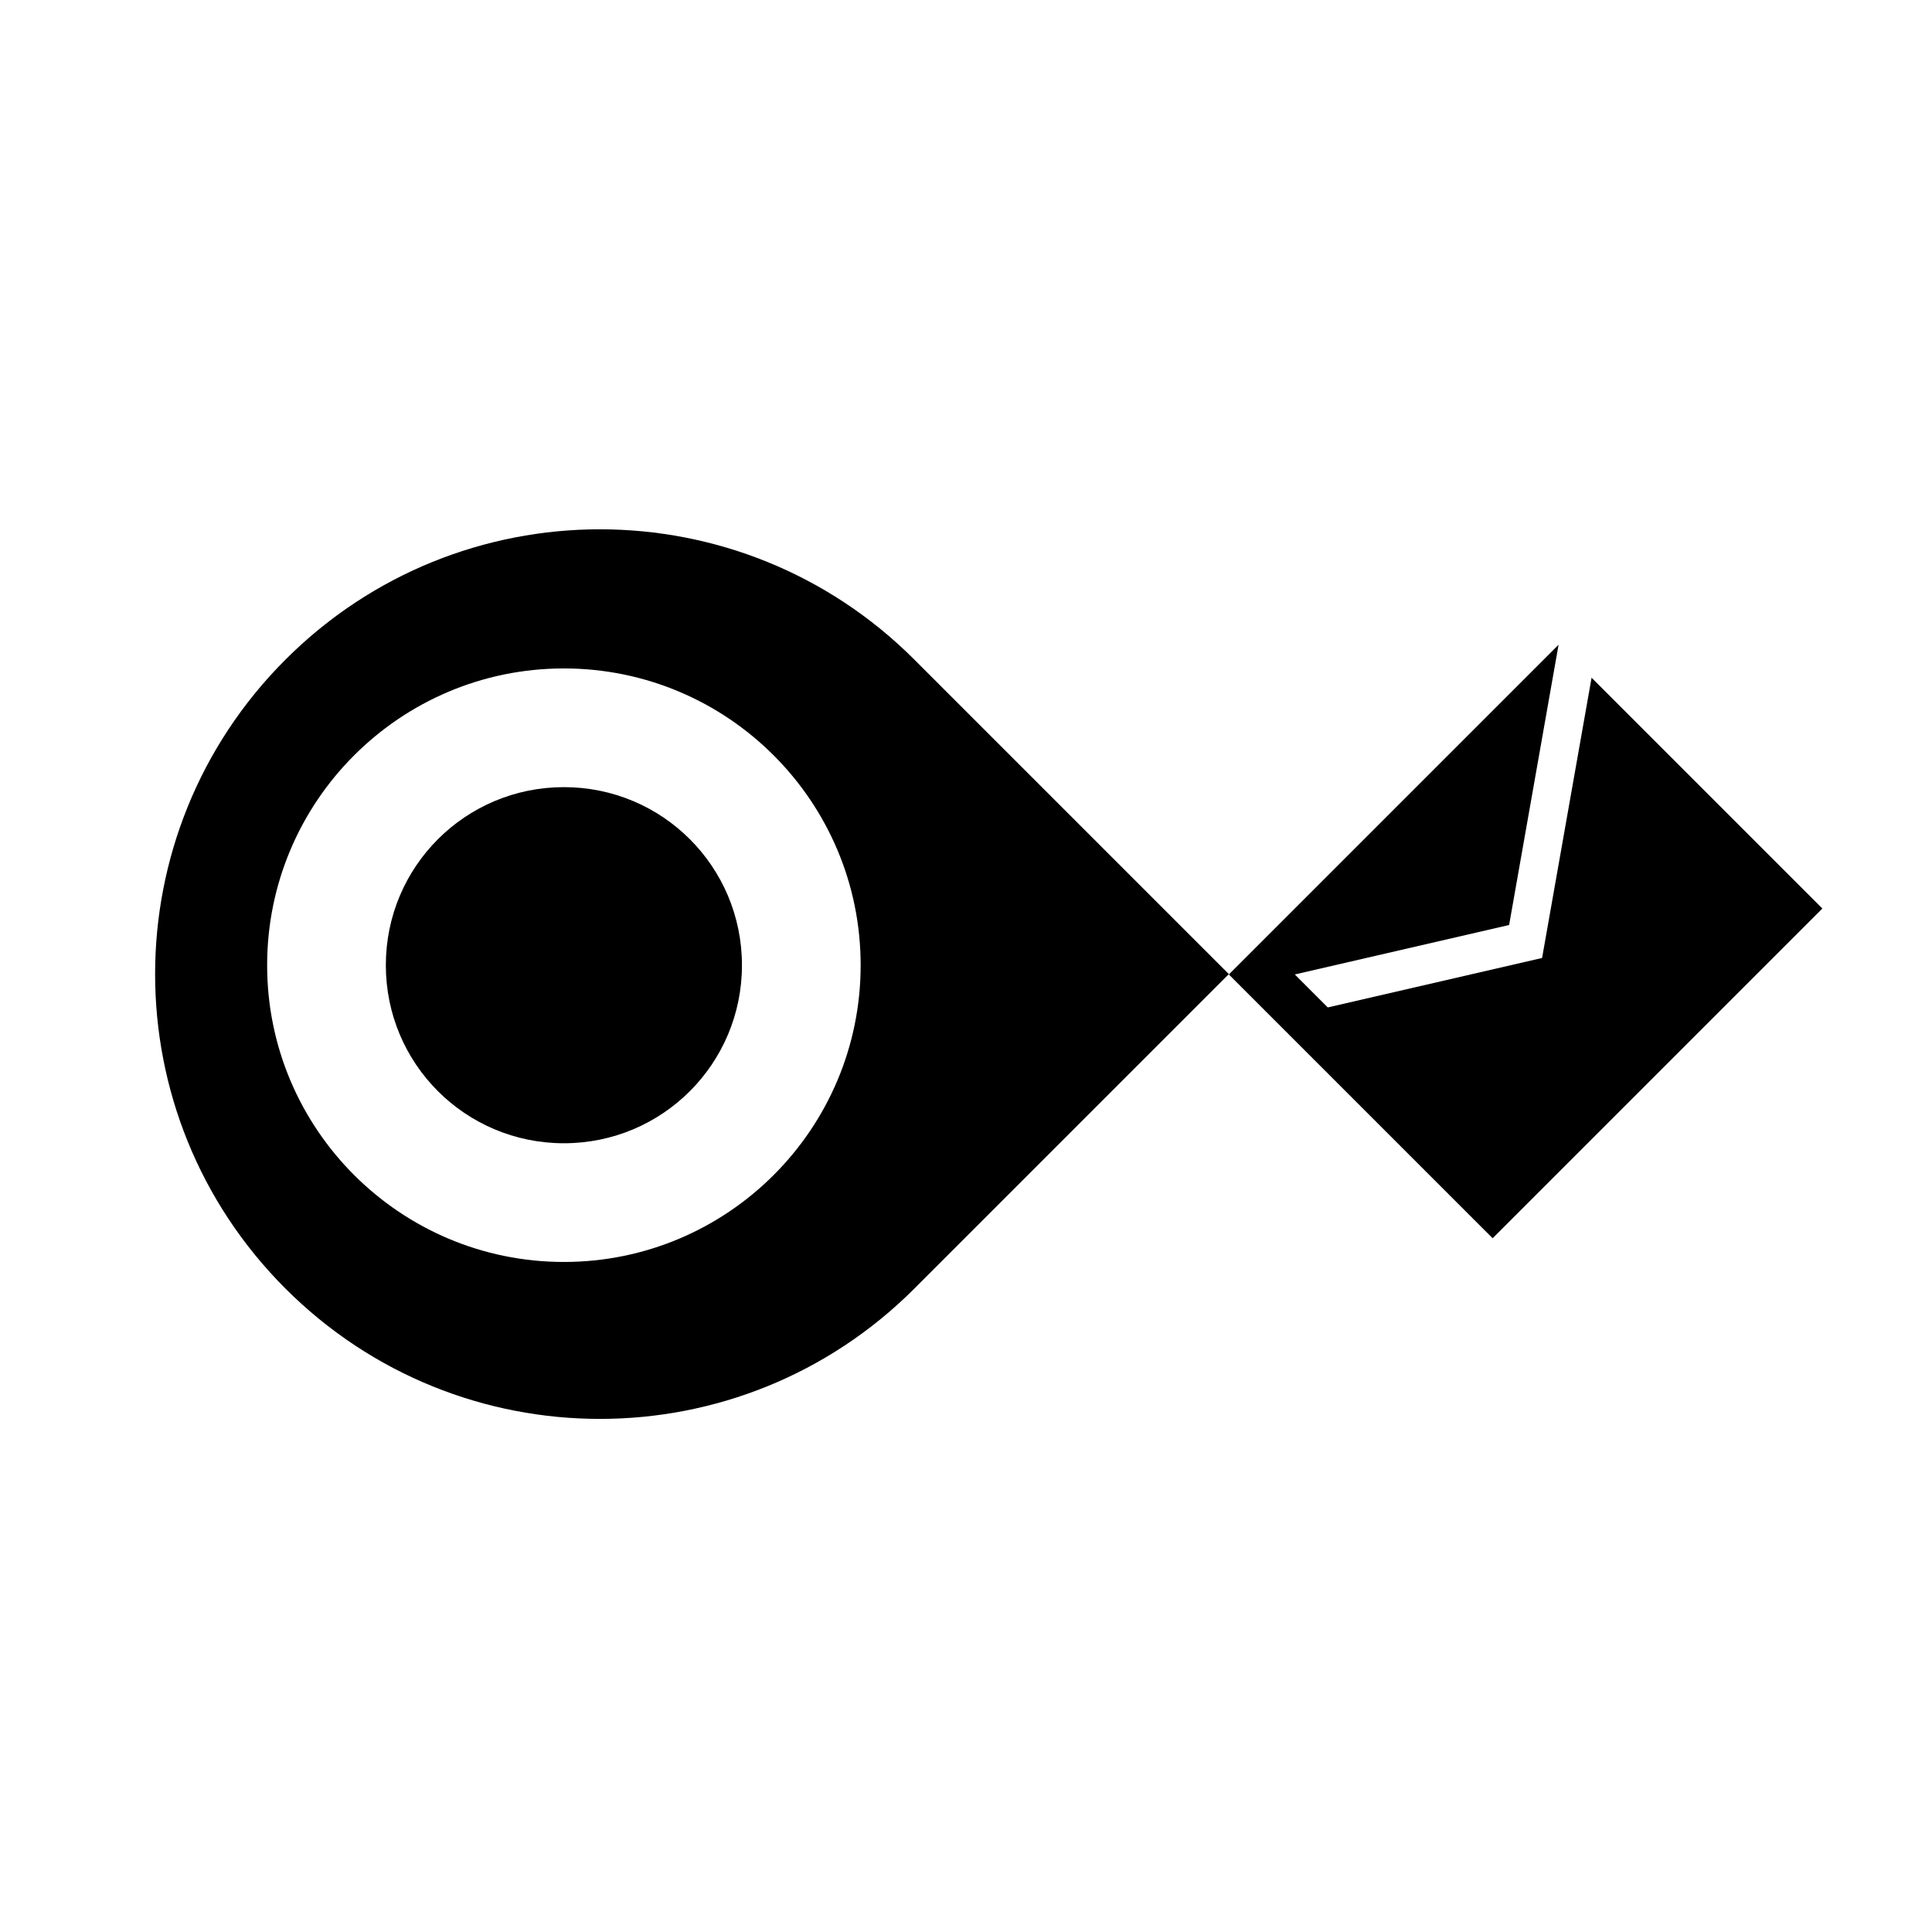 <?xml version="1.0" encoding="utf-8" ?>	<!-- Generator: Assembly 2.2 - http://assemblyapp.co -->	<svg version="1.1" xmlns="http://www.w3.org/2000/svg" xmlns:xlink="http://www.w3.org/1999/xlink" width="2048.00" height="2048.00" viewBox="0 0 2048.0 2048.0">		<g id="document" transform="matrix(1,0,0,1,1024.0,1024.0)">			<g>				<path d="M278.625,8.588 L-54.723,-324.76 C-238.941,-508.978 -537.199,-508.978 -721.418,-324.76 C-905.636,-140.541 -905.636,157.717 -721.418,341.936 C-537.199,526.154 -238.941,526.154 -54.723,341.936 L278.625,8.588 Z M-111.671,-0.849 C-111.671,172.797 -252.601,313.728 -426.248,313.728 C-599.895,313.728 -740.826,172.797 -740.826,-0.849 C-740.826,-174.496 -599.895,-315.427 -426.248,-315.427 C-252.601,-315.427 -111.671,-174.496 -111.671,-0.849 Z M-426.248,-189.596 C-530.688,-189.596 -614.995,-105.289 -614.995,-0.849 C-614.995,103.59 -530.688,187.897 -426.248,187.897 C-321.809,187.897 -237.502,103.59 -237.502,-0.849 C-237.502,-105.289 -321.809,-189.596 -426.248,-189.596 Z " fill="#000000" fill-opacity="1.00" />				<path d="M662.918,-305.804 L662.955,-305.804 L663.146,-305.613 L610.679,-8.512 L383.484,43.918 L348.531,8.965 L575.726,-43.465 L628.156,-340.566 L630.35,-338.374 L630.35,-338.372 L628.156,-340.566 L593.203,-305.613 L313.578,-25.988 L278.625,8.965 L558.25,288.589 L593.203,253.636 L872.827,-25.988 L907.78,-60.942 L662.918,-305.804 L662.918,-305.804 Z " fill="#000000" fill-opacity="1.00" />			</g>		</g>	</svg>